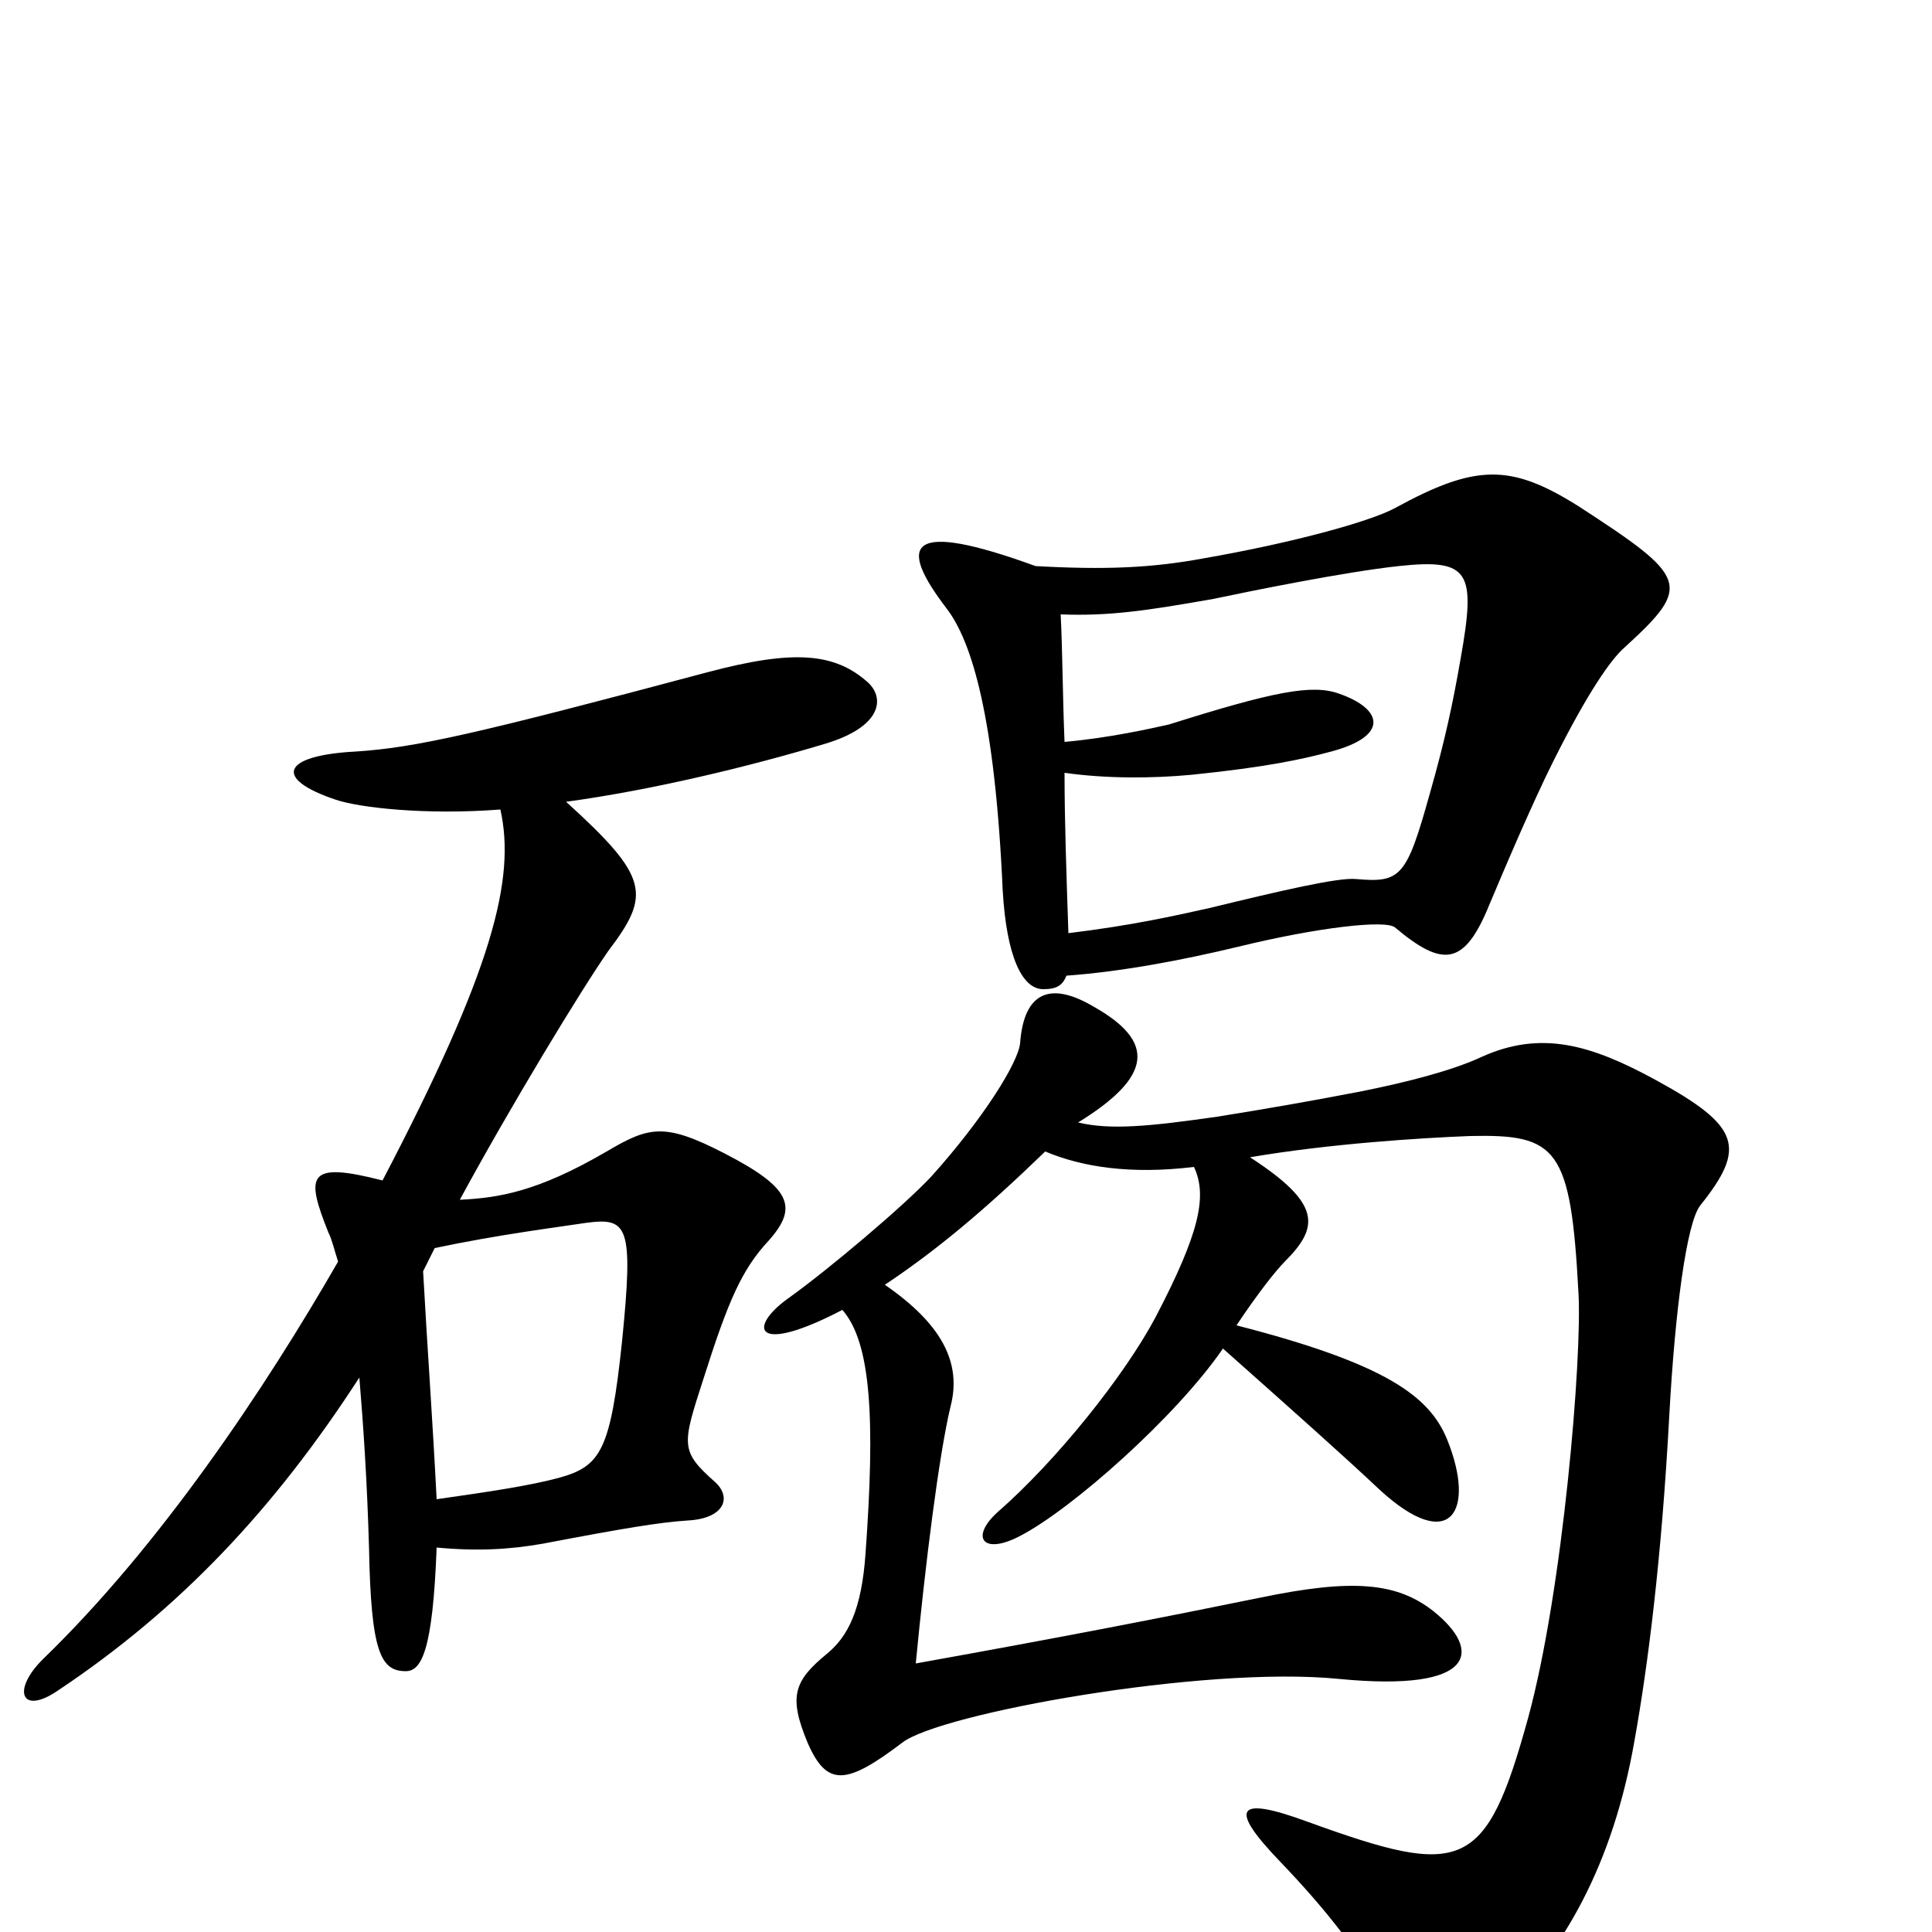 <svg xmlns="http://www.w3.org/2000/svg" viewBox="0 -1000 1000 1000">
	<path fill="#000000" d="M841 -665C876 -697 874 -701 817 -738C782 -760 764 -760 722 -737C709 -730 669 -719 623 -711C596 -706 572 -705 536 -707C470 -731 464 -719 490 -685C503 -668 515 -629 519 -539C521 -505 529 -488 540 -488C547 -488 550 -490 552 -495C580 -497 612 -503 641 -510C682 -520 717 -524 722 -520C747 -499 758 -500 771 -532C779 -551 793 -584 804 -606C822 -642 834 -659 841 -665ZM449 -647C432 -662 411 -664 366 -652C246 -620 215 -613 184 -611C146 -609 141 -597 174 -586C186 -582 220 -578 259 -581C267 -545 255 -498 198 -389C159 -399 158 -392 170 -362C172 -358 173 -353 175 -347C137 -281 83 -200 22 -141C6 -125 11 -112 30 -125C93 -167 142 -219 186 -287C188 -263 190 -234 191 -199C192 -145 197 -135 210 -135C218 -135 224 -145 226 -199C247 -197 264 -198 281 -201C323 -209 341 -212 356 -213C375 -214 379 -225 370 -233C352 -249 353 -252 364 -286C377 -327 384 -343 398 -358C413 -375 410 -385 375 -403C344 -419 336 -417 314 -404C278 -383 258 -380 238 -379C264 -427 301 -488 315 -508C337 -537 336 -546 293 -585C337 -591 387 -603 427 -615C457 -624 458 -639 449 -647ZM880 -376C904 -406 901 -417 857 -441C824 -459 798 -467 767 -453C752 -446 729 -440 704 -435C678 -430 655 -426 630 -422C595 -417 575 -415 558 -419C597 -443 598 -461 566 -479C544 -492 530 -487 528 -460C527 -450 509 -421 482 -391C468 -376 429 -343 408 -328C387 -313 390 -298 436 -322C451 -305 453 -265 448 -196C446 -167 439 -153 428 -144C411 -130 408 -122 418 -98C428 -75 438 -76 467 -98C486 -113 623 -138 693 -131C765 -124 767 -146 742 -166C723 -181 700 -183 652 -173C603 -163 552 -153 474 -139C479 -191 486 -247 492 -272C498 -295 487 -315 458 -335C485 -353 510 -374 541 -404C560 -396 585 -392 618 -396C625 -381 621 -362 598 -318C582 -288 547 -244 516 -217C502 -204 509 -195 528 -205C555 -219 609 -267 633 -302C669 -270 696 -246 714 -229C751 -195 764 -218 749 -255C740 -277 718 -294 640 -314C652 -332 661 -343 665 -347C683 -365 684 -377 647 -401C688 -408 735 -411 761 -412C806 -413 813 -406 817 -331C819 -298 809 -177 791 -111C769 -31 757 -28 677 -57C639 -71 636 -64 663 -36C686 -12 707 14 717 37C730 67 743 73 773 45C810 10 835 -36 846 -99C853 -138 860 -193 864 -267C867 -322 873 -367 880 -376ZM756 -659C752 -636 748 -617 740 -589C728 -546 725 -543 702 -545C693 -546 663 -539 626 -530C608 -526 586 -521 553 -517C552 -547 551 -575 551 -600C572 -597 596 -597 617 -599C656 -603 674 -607 689 -611C719 -619 716 -633 693 -641C679 -646 659 -642 605 -625C596 -623 574 -618 551 -616C550 -640 550 -662 549 -682C574 -681 594 -684 628 -690C647 -694 696 -704 724 -707C761 -711 764 -704 756 -659ZM322 -306C316 -249 311 -241 289 -235C274 -231 254 -228 226 -224C224 -264 221 -305 219 -342C221 -346 223 -350 225 -354C258 -361 290 -365 303 -367C325 -370 328 -366 322 -306Z"/>
</svg>